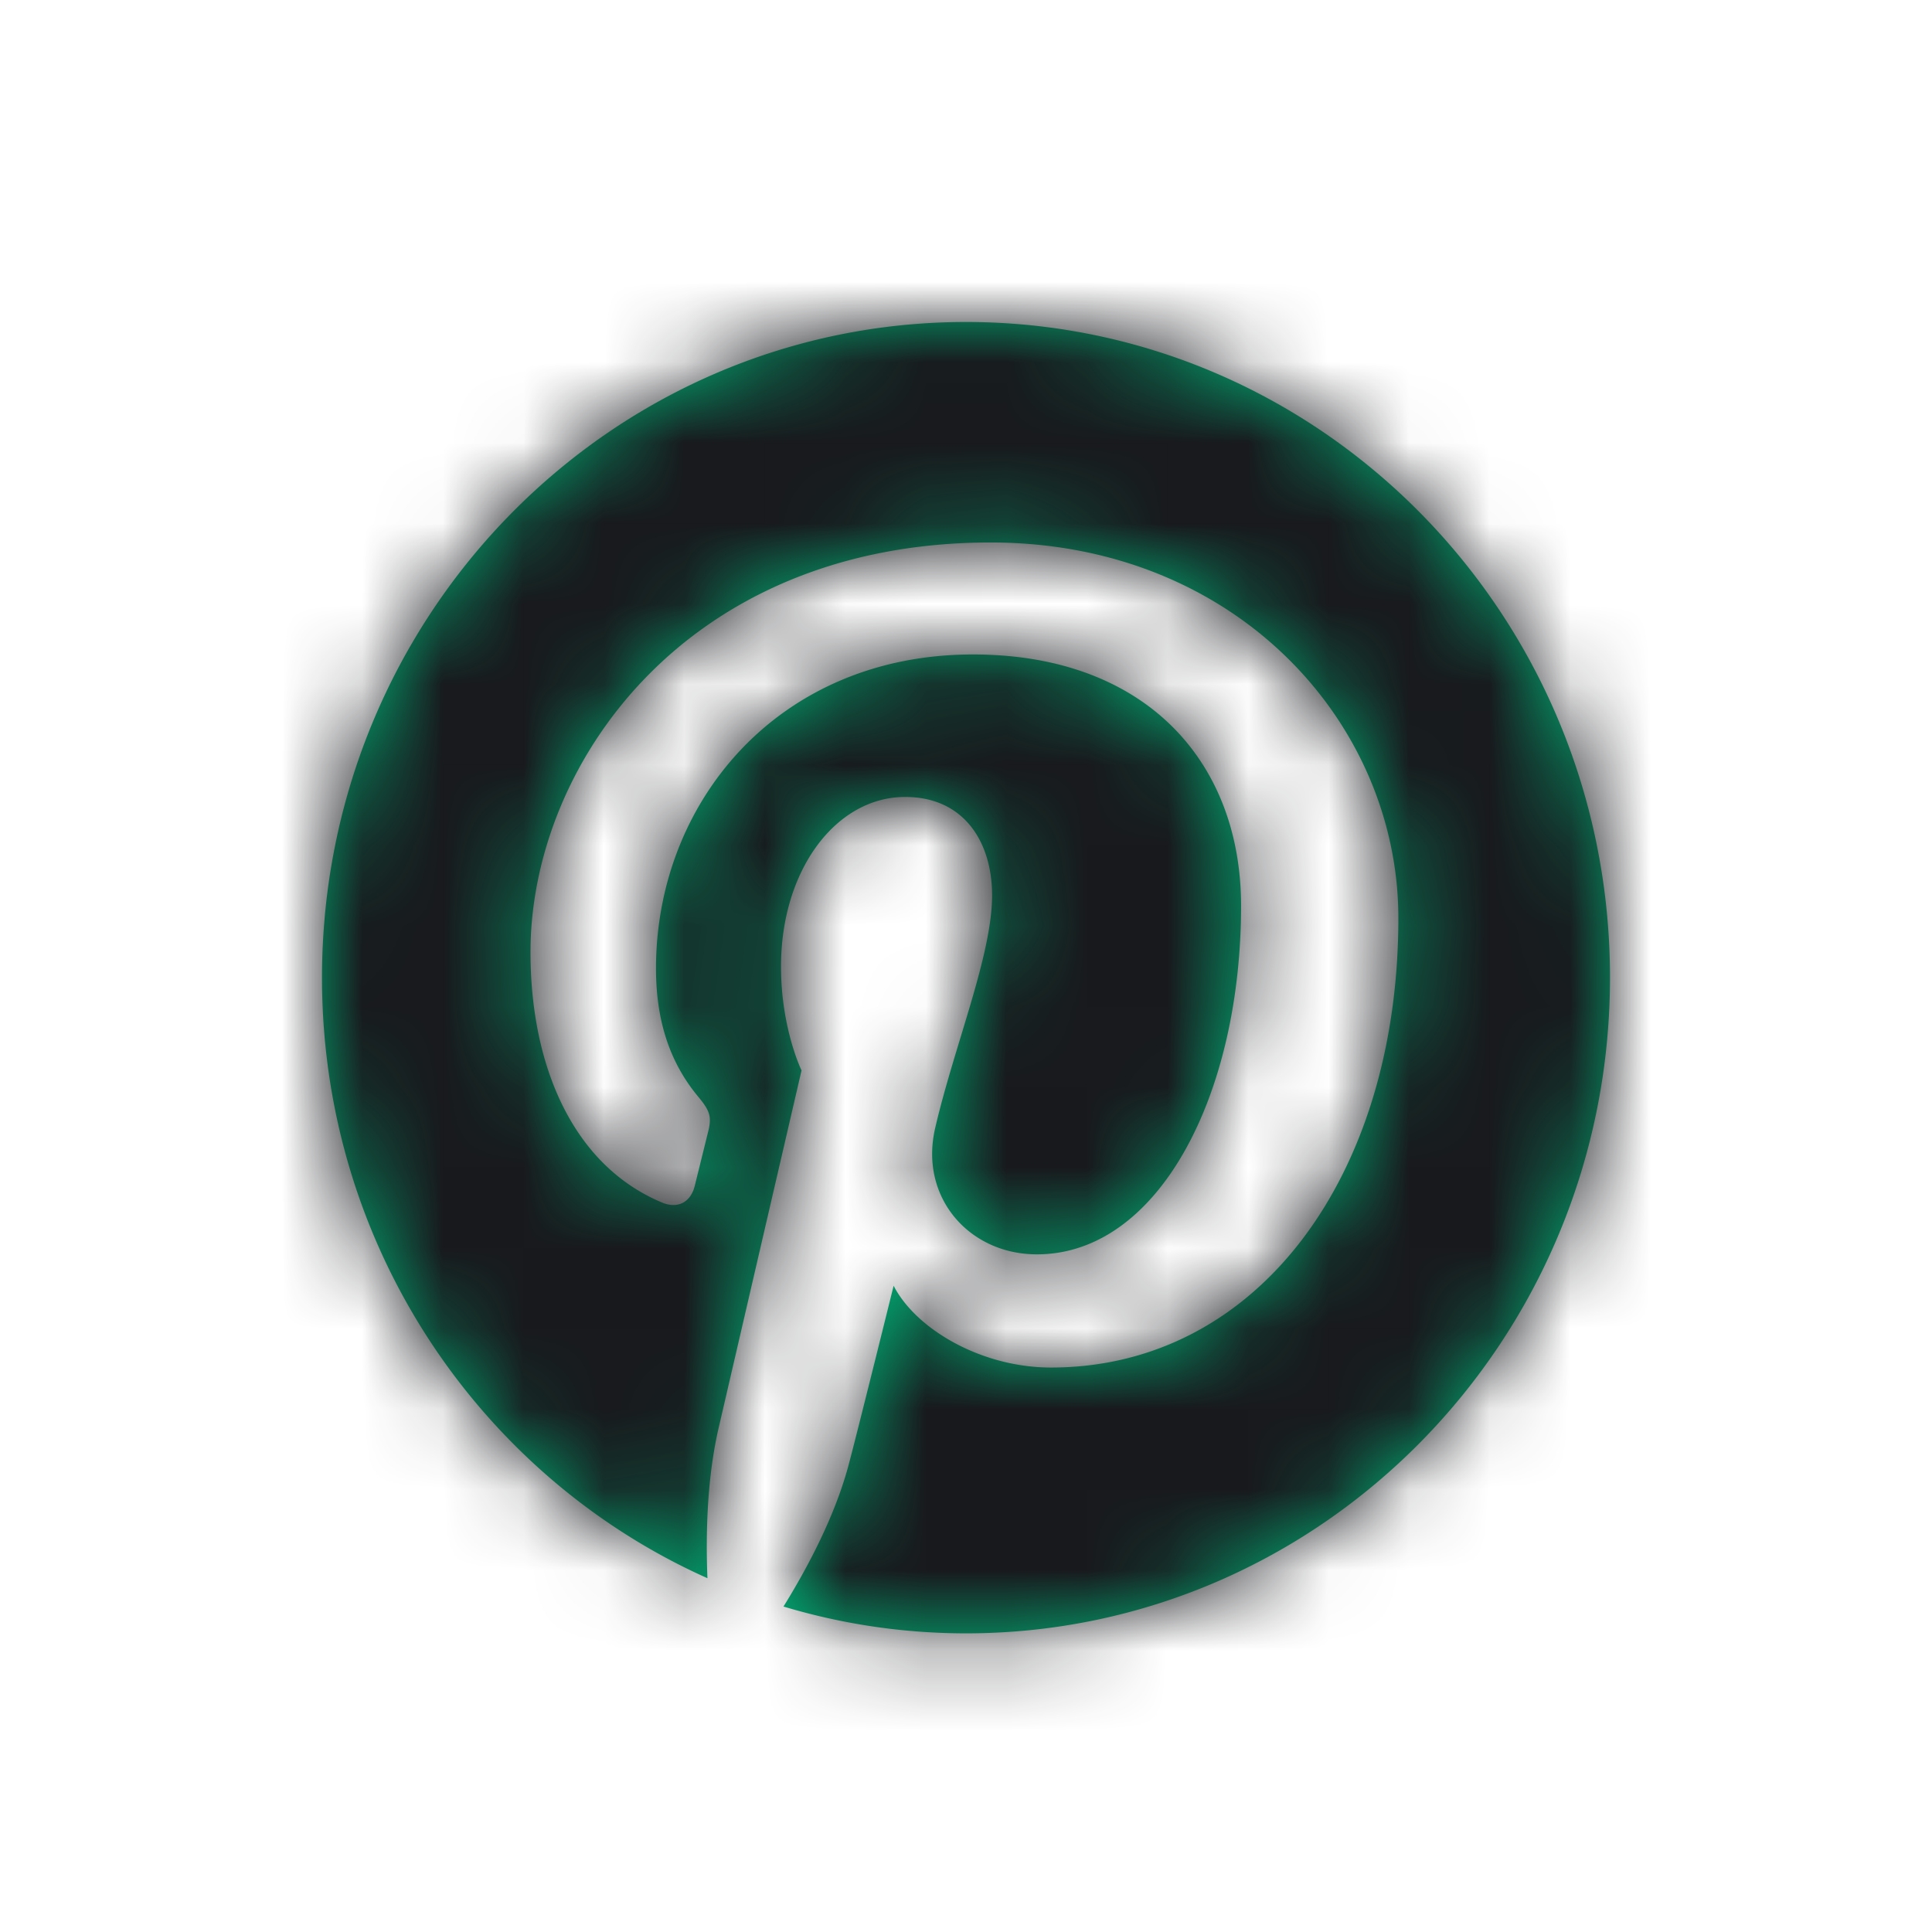 <svg xmlns="http://www.w3.org/2000/svg" xmlns:xlink="http://www.w3.org/1999/xlink" width="24" height="24" viewBox="0 0 24 24">
    <defs>
        <path id="a" d="M8 0C3.582 0 0 3.647 0 8.145c0 3.336 1.97 6.2 4.788 7.46-.022-.568-.004-1.251.14-1.87l1.029-4.438s-.255-.52-.255-1.29c0-1.206.687-2.107 1.542-2.107.728 0 1.08.556 1.08 1.222 0 .745-.467 1.86-.707 2.891-.2.864.425 1.569 1.263 1.569 1.515 0 2.537-1.983 2.537-4.33 0-1.786-1.182-3.122-3.33-3.122-2.426 0-3.938 1.842-3.938 3.9 0 .71.205 1.211.528 1.598.147.178.168.25.114.454l-.162.655c-.054.206-.218.279-.401.203C3.11 10.475 2.59 9.23 2.59 7.828c0-2.314 1.916-5.089 5.717-5.089 3.055 0 5.064 2.25 5.064 4.667 0 3.195-1.744 5.582-4.316 5.582-.864 0-1.676-.476-1.954-1.016 0 0-.465 1.878-.563 2.24-.17.628-.502 1.255-.805 1.745A7.87 7.87 0 0 0 8 16.29c4.418 0 8-3.648 8-8.146C16 3.647 12.418 0 8 0"/>
    </defs>
    <g fill="none" fill-rule="evenodd" transform="translate(4 4)">
        <mask id="b" fill="#fff">
            <use xlink:href="#a"/>
        </mask>
        <use fill="#00B176" xlink:href="#a"/>
        <g fill="#18191D" mask="url(#b)">
            <path d="M-5-4h24v24H-5z"/>
        </g>
    </g>
</svg>
